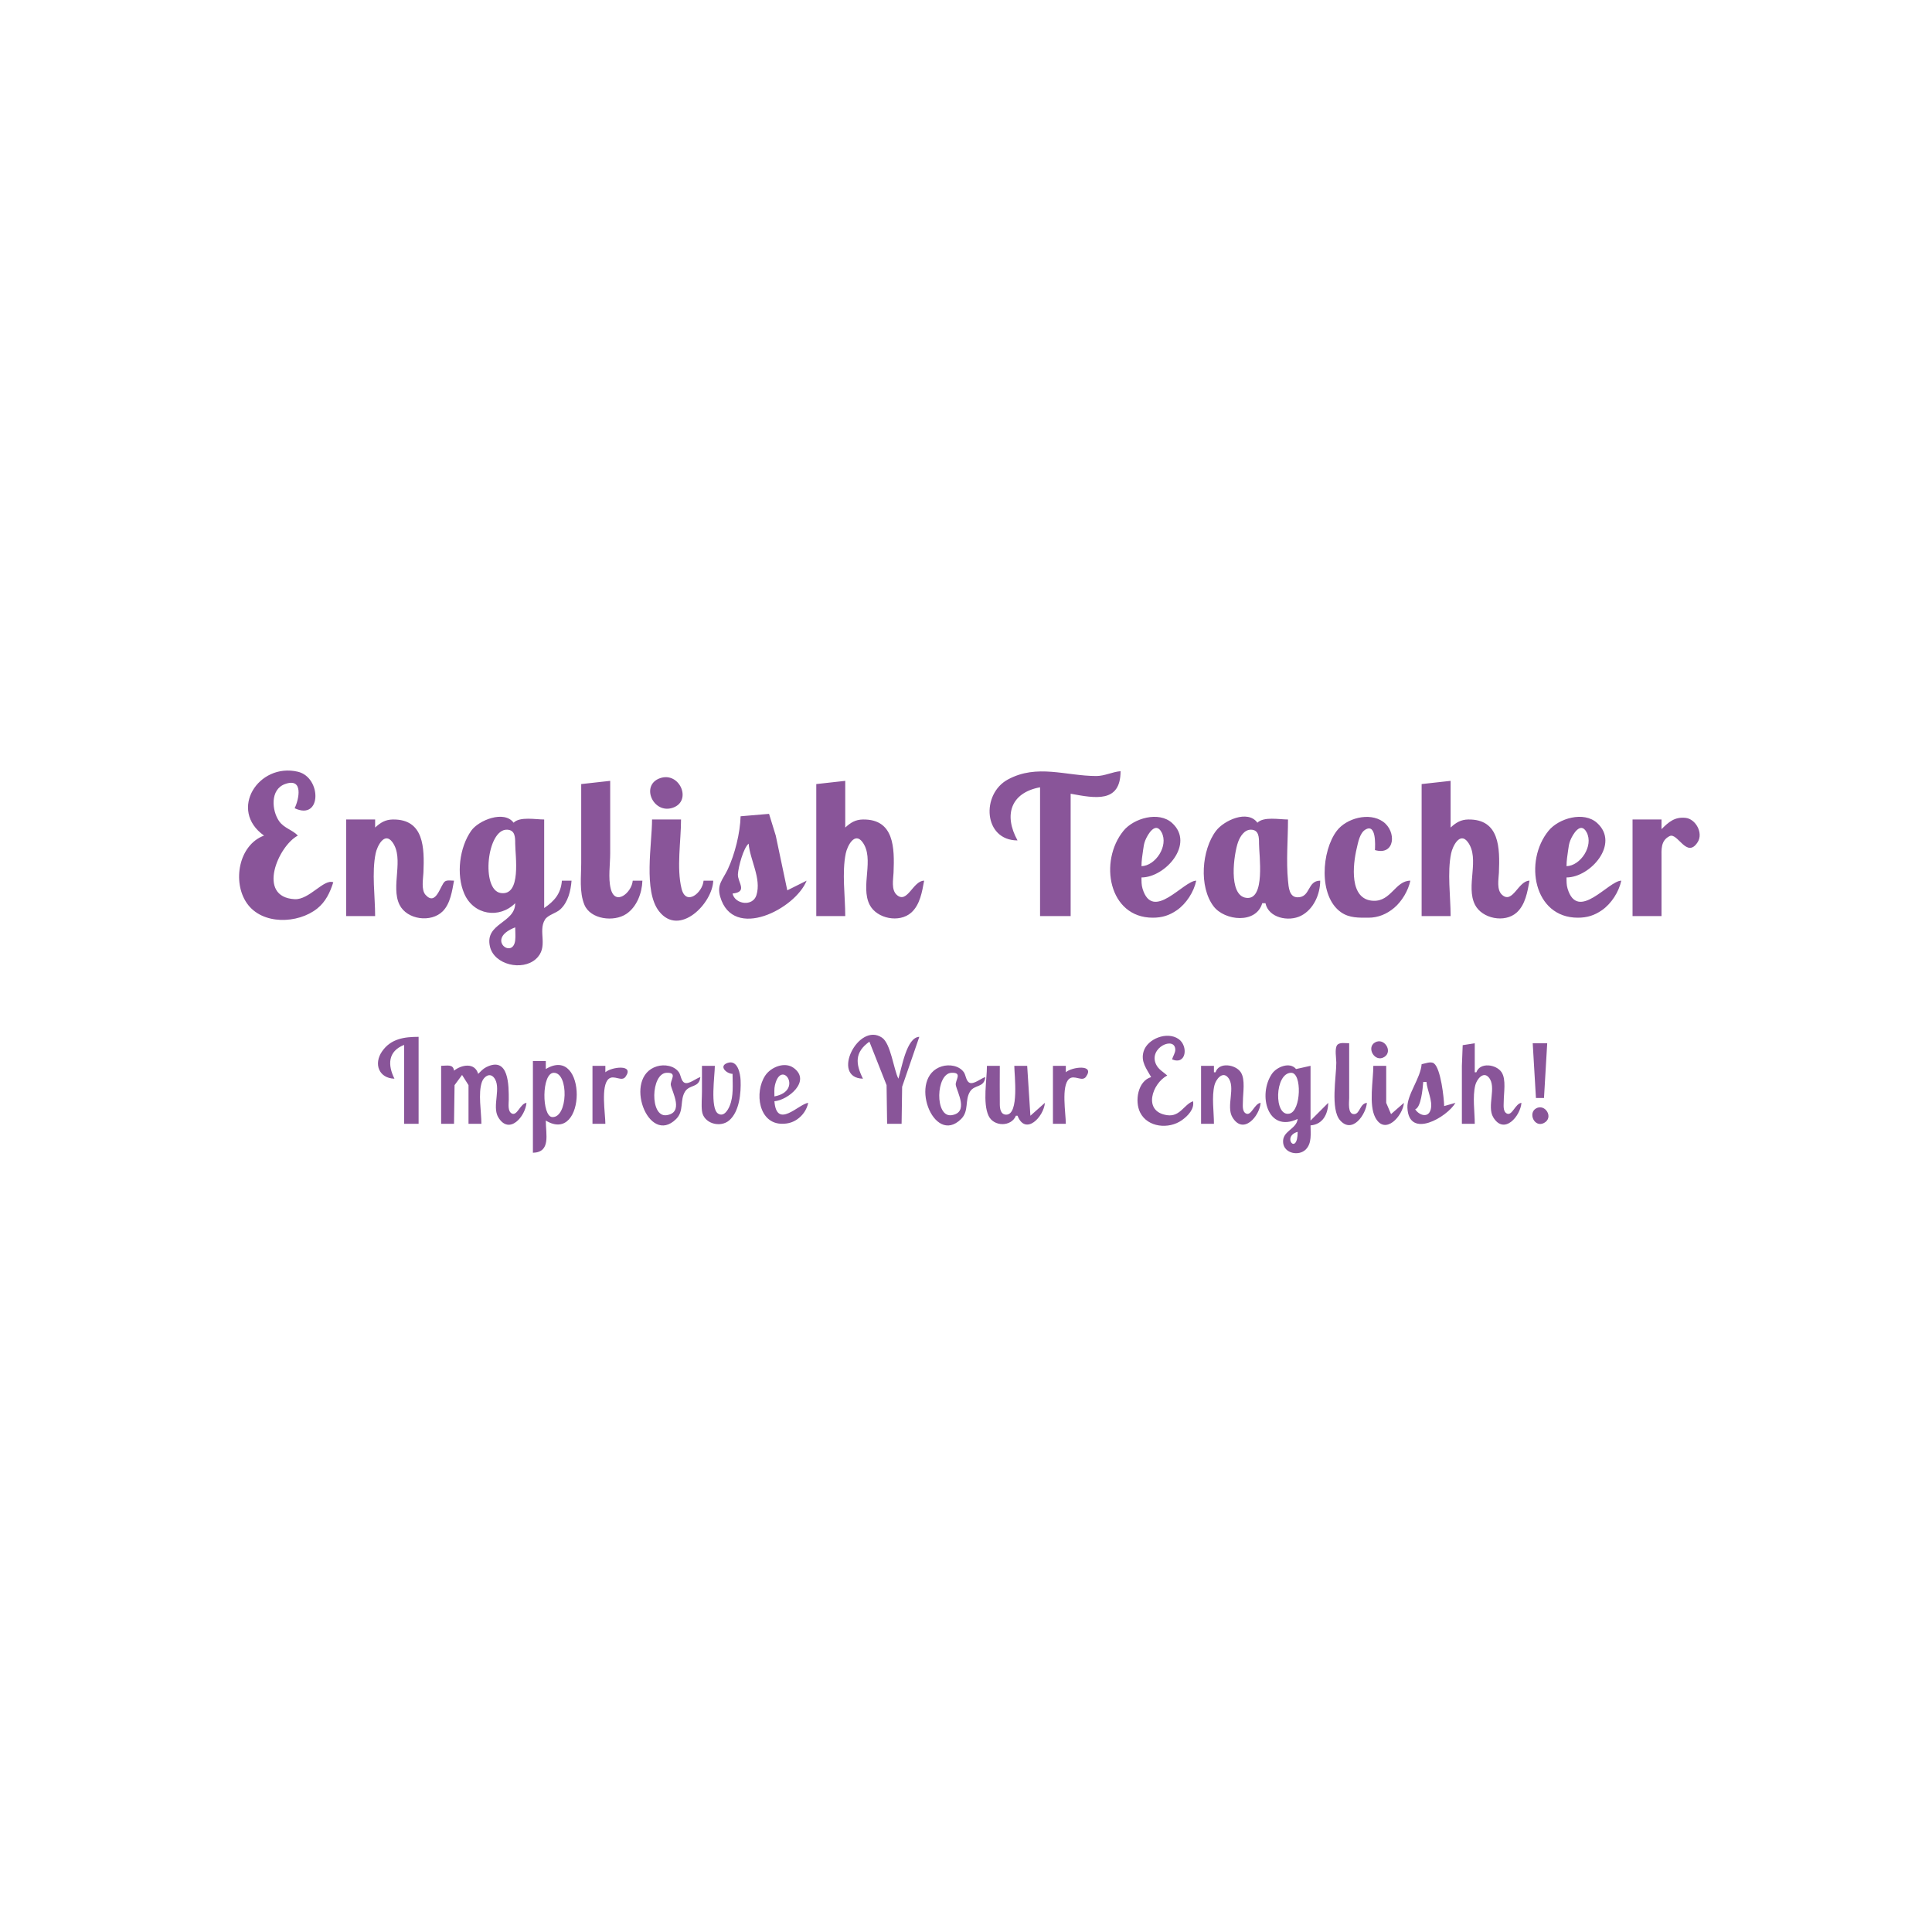 <?xml version="1.0" standalone="yes"?>
<svg xmlns="http://www.w3.org/2000/svg" width="1200" height="1200">
<path style="fill:#895599; stroke:none;" d="M164 519C148.237 524.807 144.169 547.803 153.333 561C162.824 574.667 185.055 573.855 197 564.333C202.293 560.115 205.01 554.303 207 548C201.142 545.688 192.106 559.006 183 558.5C159.213 557.178 172.757 525.444 185 519C181.759 515.465 176.433 514.464 173.333 510C168.828 503.512 167.644 490.379 177 487C188.74 482.76 185.659 496.681 183 502C199.899 510.005 199.832 482.835 185 479.333C160.541 473.558 141.647 503.118 164 519M632 522C623.285 506.23 627.781 492.356 646 489L646 569L665 569L665 493C680.139 495.789 696 498.937 696 479C690.994 479.395 686.076 482 681 482C662.049 482 644.193 474.312 626 484.167C609.26 493.234 610.84 522 632 522M410 483.333C397.572 487.648 405.762 505.976 418 501.667C430.049 497.424 422.132 479.121 410 483.333M361 487L361 536C361 544.346 359.716 554.119 363 562C366.759 571.023 381.233 572.845 389 567.667C395.57 563.286 398.801 554.569 399 547L393 547C392.412 554.444 382.093 563.038 379.333 552C377.666 545.331 379 536.867 379 530L379 485L361 487M507 487L507 569L525 569C525 556.686 522.825 542.041 525.333 530C526.243 525.633 530.763 516.426 535.667 523C543.409 533.378 534.21 550.409 540.167 562C544.586 570.599 558.608 573.429 566 566.833C571.457 561.964 572.75 553.784 574 547C567.039 547 563.579 561.657 557 555.833C553.442 552.684 554.826 546.165 555 542C555.639 526.653 555.449 508.73 536 509C531.354 509.065 528.36 510.905 525 514L525 485L507 487M883 487L883 569L901 569C901 556.686 898.825 542.041 901.333 530C902.243 525.633 906.763 516.426 911.667 523C919.409 533.378 910.21 550.409 916.167 562C920.586 570.599 934.608 573.429 942 566.833C947.457 561.964 948.75 553.784 950 547C943.039 547 939.579 561.657 933 555.833C929.442 552.684 930.826 546.165 931 542C931.639 526.653 931.449 508.73 912 509C907.354 509.065 904.36 510.905 901 514L901 485L883 487M460 507C459.728 517.338 456.446 530.586 452 540C449.012 546.327 445.1 549.343 447.333 557C455.382 584.597 494.105 564.467 501 547L489 553L481.833 519L477.667 505.5L460 507M320 561C320 573.556 300.861 573.294 304.333 588C306.999 599.291 324.412 603.246 332.833 595.667C341.094 588.232 333.865 578.634 338.5 571.167C340.294 568.277 345.431 567.205 348 564.833C352.845 560.361 354.503 553.294 355 547L349 547C348.363 555.066 344.399 559.622 338 564L338 509C332.577 509 322.941 507.059 319 511C313.185 503.071 297.298 509.424 292.667 516C285.388 526.336 283.247 543.186 288.333 555C294.134 568.472 310.197 570.803 320 561M743 547C735.116 547 716.037 572.847 709.667 552C708.952 549.661 709 547.423 709 545C723.755 545 742.294 524.121 728 511.167C719.714 503.658 704.152 508.251 697.833 516C682.365 534.971 688.59 570 716 570C721.728 570 726.257 568.627 731 565.333C736.871 561.256 741.542 553.925 743 547M784 561L786 561C787.917 570.106 800.296 572.685 808 568.833C815.875 564.896 820 555.447 820 547C811.861 547 814.135 557.333 806 557.333C800.709 557.333 800.39 551.008 800 547C798.794 534.601 800 521.466 800 509C794.577 509 784.941 507.059 781 511C774.905 502.688 760.182 509.652 755.333 516C746.33 527.786 744.534 550.893 753.833 563C760.703 571.944 780.236 574.002 784 561M876 547C866.659 547 864.071 559.961 853 559.5C837.776 558.866 840.302 537.014 842.667 527C843.519 523.388 844.516 517.456 848 515.333C854.868 511.148 854.164 524.885 854 528C866.594 531.645 867.556 516.359 859 510.333C850.419 504.291 836.276 508.22 830.333 516C820.859 528.403 818.701 556.737 833 566.667C838.167 570.255 844.014 570 850 570C856.032 570 861.383 567.735 866 563.833C870.792 559.784 874.723 553.068 876 547M1007 547C999.116 547 980.037 572.847 973.667 552C972.952 549.661 973 547.423 973 545C987.755 545 1006.29 524.121 992 511.167C983.714 503.658 968.152 508.251 961.833 516C946.365 534.971 952.59 570 980 570C985.728 570 990.257 568.627 995 565.333C1000.87 561.256 1005.54 553.925 1007 547M1032 515L1032 509L1014 509L1014 569L1032 569L1032 533C1032 527.775 1031.36 522.151 1037 519.333C1042.05 516.807 1047.7 533.757 1054.5 523C1058.02 517.437 1053.26 508.696 1047 508C1040.27 507.253 1036.53 510.466 1032 515M215 509L215 569L233 569C233 556.686 230.825 542.041 233.333 530C234.243 525.633 238.763 516.427 243.667 523C251.3 533.232 242.461 550.588 248.167 562C252.788 571.243 267.71 573.29 275 566C279.722 561.278 280.844 553.275 282 547C280.419 547 277.69 546.483 276.333 547.5C273.53 549.603 270.904 563.103 264.333 555.833C261.476 552.672 262.842 545.791 263 542C263.639 526.653 263.449 508.73 244 509C239.354 509.065 236.36 510.906 233 514L233 509L215 509M405 509C405 524.225 399.492 553.402 409.333 566C422.015 582.233 442.631 561.024 443 547L437 547C436.412 554.444 426.093 563.038 423.333 552C420.134 539.201 423 522.216 423 509L405 509M709 538C709 534.486 709.522 531.442 710 528C710.292 525.899 710.523 524.013 711.333 522C712.831 518.281 717.735 509.888 721.5 517C725.934 525.376 717.681 537.772 709 538M973 538C973 534.486 973.522 531.442 974 528C974.292 525.899 974.523 524.012 975.333 522C976.831 518.281 981.735 509.888 985.5 517C989.934 525.376 981.681 537.772 973 538M315 515.333C320.032 515.543 320 520.177 320 524C320 531.349 324.063 556.662 311 554.667C298.628 552.776 302.365 514.807 315 515.333M777 515.333C782.036 515.403 782 520.278 782 524C782 531.044 786.148 559.354 774 557.667C762.663 556.092 766.37 530.282 769 523C770.235 519.58 772.874 515.276 777 515.333M465 524C465.799 534.125 473.054 545.606 469.833 556C467.561 563.333 456.442 561.668 455 555C464.748 553.974 458.053 548.054 458.333 543C458.587 538.441 461.754 526.645 465 524M320 576C320 578.614 320.288 581.406 320 584C318.838 594.459 305.862 586.327 314 579.333C315.757 577.824 317.922 576.82 320 576M245 670C240.781 661.561 240.8 653.026 251 649L251 698L260 698L260 644C251.245 644 242.824 645.093 237.333 653C231.885 660.845 235.389 669.747 245 670M536 670C531.372 660.745 530.72 653.594 540 647L550.667 674L551 698L560 698L560.333 675L571 644C563.075 644.209 560.144 663.212 558 670C555.039 664.078 553.277 648.198 547.833 644.5C533.153 634.529 515.716 669.466 536 670M715 669C706.774 671.381 704.617 683.9 708.167 691C712.849 700.365 726.013 701.458 734 695.833C737.872 693.107 742.004 688.77 741 684C735.354 686.07 732.968 693.773 725 692.667C709.548 690.521 715.618 672.938 725 668C722.597 665.816 719.525 664.327 718 661C713.236 650.607 729.878 643.321 730 652C730.027 653.946 728.49 656.139 728 658C736.893 661.744 738.182 649.606 732 645.333C724.912 640.434 712.73 645.157 710.333 653C708.373 659.415 712.172 663.883 715 669M854 647.5C848.462 650.768 854 660.185 859.833 656.5C865.352 653.015 859.683 644.146 854 647.5M849 685C844.497 685.487 844.766 692 841 692C836.914 692 838 684.41 838 682L838 648C835.895 648 831.914 647.203 830.5 649.167C828.886 651.409 830 657.325 830 660C830 668.785 826.287 688.94 832.333 695.833C840.014 704.589 848.437 692.131 849 685M908 698L916 698C916 690.524 914.519 681.256 916.333 674C917.183 670.602 921.17 665.149 924.667 669.167C929.833 675.102 923.315 687.09 927.5 694C934.248 705.142 944.346 693.283 945 685C941.165 685.415 939.26 693.188 936 691.667C933.345 690.427 934 686.312 934 684C934 678.862 935.608 670.443 932.667 666C929.393 661.055 919.269 659.606 917 666L916 666L916 648L908.5 649.167L908 662L908 698M952 648L954 682L959 682L961 648L952 648M331 659L331 716C342.261 715.704 339 704.551 339 696C364.449 711.403 364.809 648.379 339 664L339 659L331 659M455 667C455 673.68 455.778 680.732 453.167 687C452.052 689.675 449.478 693.89 446 691.667C440.944 688.434 444 667.66 444 662L436 662L436 678C436 681.918 435.568 686.11 436 690C436.868 697.807 447.367 700.773 453 695.833C459.299 690.31 460.325 678.803 460 671C459.824 666.768 458.167 658.143 452 660.167C446.126 662.094 451.162 666.899 455 667M883 661C882.302 669.846 873.833 679.986 874.167 688C874.996 707.903 898.895 693.817 904 685L897 687C896.863 681.804 894.894 663.738 890.667 660.5C888.747 659.03 885.06 660.621 883 661M274 662L274 698L282 698L282.333 674L287 667.667L291 674L291 698L299 698C299 690.478 296.836 679.093 299.333 672C300.418 668.92 303.961 666.058 306.667 669.167C311.833 675.103 305.315 687.09 309.5 694C316.311 705.247 326.338 693.38 327 685C323.165 685.415 321.26 693.188 318 691.667C315.142 690.333 316 685.478 316 683C316 674.673 316.274 655.696 302 662.833C300.018 663.824 298.57 665.471 297 667C294.918 659.807 286.784 661.223 282 665C281.5 660.75 277.574 662 274 662M368 662L368 698L376 698C376 691.668 373.048 674.551 378 670.167C381.252 667.288 386.108 672.156 388.5 668.833C394.359 660.696 379.541 662.738 376 666L376 662L368 662M435 669C432.451 669.671 427.759 673.774 425.167 672.5C422.972 671.422 422.945 667.838 421.667 666C418.795 661.872 412.646 660.914 408 662.333C386.552 668.887 402.682 712.318 420 695C425.004 689.995 422.14 683.341 425.5 678C428.374 673.431 434.282 675.817 435 669M502 685C496.117 685.672 482.397 701.69 481 684C489.493 683.33 503.999 671.411 493 663.333C487.352 659.185 478.747 662.88 475.333 668C468.358 678.463 471.215 698.205 486 698C489.354 697.953 492.183 697.238 495 695.333C498.606 692.896 501.114 689.207 502 685M612 669C609.451 669.671 604.759 673.774 602.167 672.5C599.972 671.422 599.945 667.838 598.667 666C595.795 661.872 589.646 660.914 585 662.333C563.552 668.887 579.682 712.318 597 695C602.005 689.995 599.14 683.341 602.5 678C605.374 673.431 611.282 675.817 612 669M613 662C613 670.747 610.28 684.997 614 693C617.242 699.976 628.193 699.925 631 693L632 693C636.983 705.625 648.316 693.663 649 685L640 693L638 662L630 662C630 667.321 633.178 692.333 625 692.333C621.495 692.333 621.036 688.562 621 686C620.889 678.003 621 669.997 621 662L613 662M654 662L654 698L662 698C662 691.668 659.048 674.551 664 670.167C667.252 667.288 672.108 672.156 674.5 668.833C680.358 660.697 665.541 662.738 662 666L662 662L654 662M746 662L746 698L754 698C754 690.524 752.519 681.256 754.333 674C755.183 670.602 759.17 665.149 762.667 669.167C767.833 675.102 761.315 687.09 765.5 694C772.248 705.142 782.346 693.283 783 685C779.165 685.415 777.26 693.188 774 691.667C771.345 690.427 772 686.312 772 684C772 678.862 773.608 670.443 770.667 666C767.405 661.073 757.036 659.522 755 666L754 666L754 662L746 662M806 695C805.309 701.564 796.047 702.373 797 710C797.802 716.417 806.708 718.223 811 714C814.924 710.139 814 703.977 814 699C821.606 698.4 824.815 692.047 825 685L814 696L814 662L805 664C801.203 659.34 793 662.596 790 667C781.202 679.916 787.212 703.9 806 695M853 662C853 670.799 850.065 686.139 854.167 694C860.25 705.659 871.364 693.059 872 685L864 692L861 685L861 662L853 662M344 666.333C353.396 666.333 352.736 694.382 343 693.833C336.465 693.465 336.263 666.333 344 666.333M414 666.333C421.173 666.03 416.072 671.068 416.667 674C417.565 678.425 424.906 691.131 414 692.667C403.471 694.15 404.215 666.747 414 666.333M481 681C481 678.678 480.796 676.277 481.333 674C485.31 657.16 499.428 677.605 481 681M591 666.333C598.172 666.03 593.072 671.068 593.667 674C594.565 678.425 601.906 691.131 591 692.667C580.471 694.15 581.215 666.747 591 666.333M802 666.333C808.799 666.333 808.122 689.985 801 691.667C791.039 694.019 791.633 666.333 802 666.333M886 672C886.42 677.322 889.989 683.711 888.667 689C887.214 694.809 881.301 692.661 879 689C882.601 687.868 883.645 676.496 884 672L886 672M954 688.5C948.965 691.471 953.139 700.603 959 697.5C965.334 694.147 959.644 685.169 954 688.5M806 703C806 718.187 795.701 705.981 806 703z"/>
</svg>
